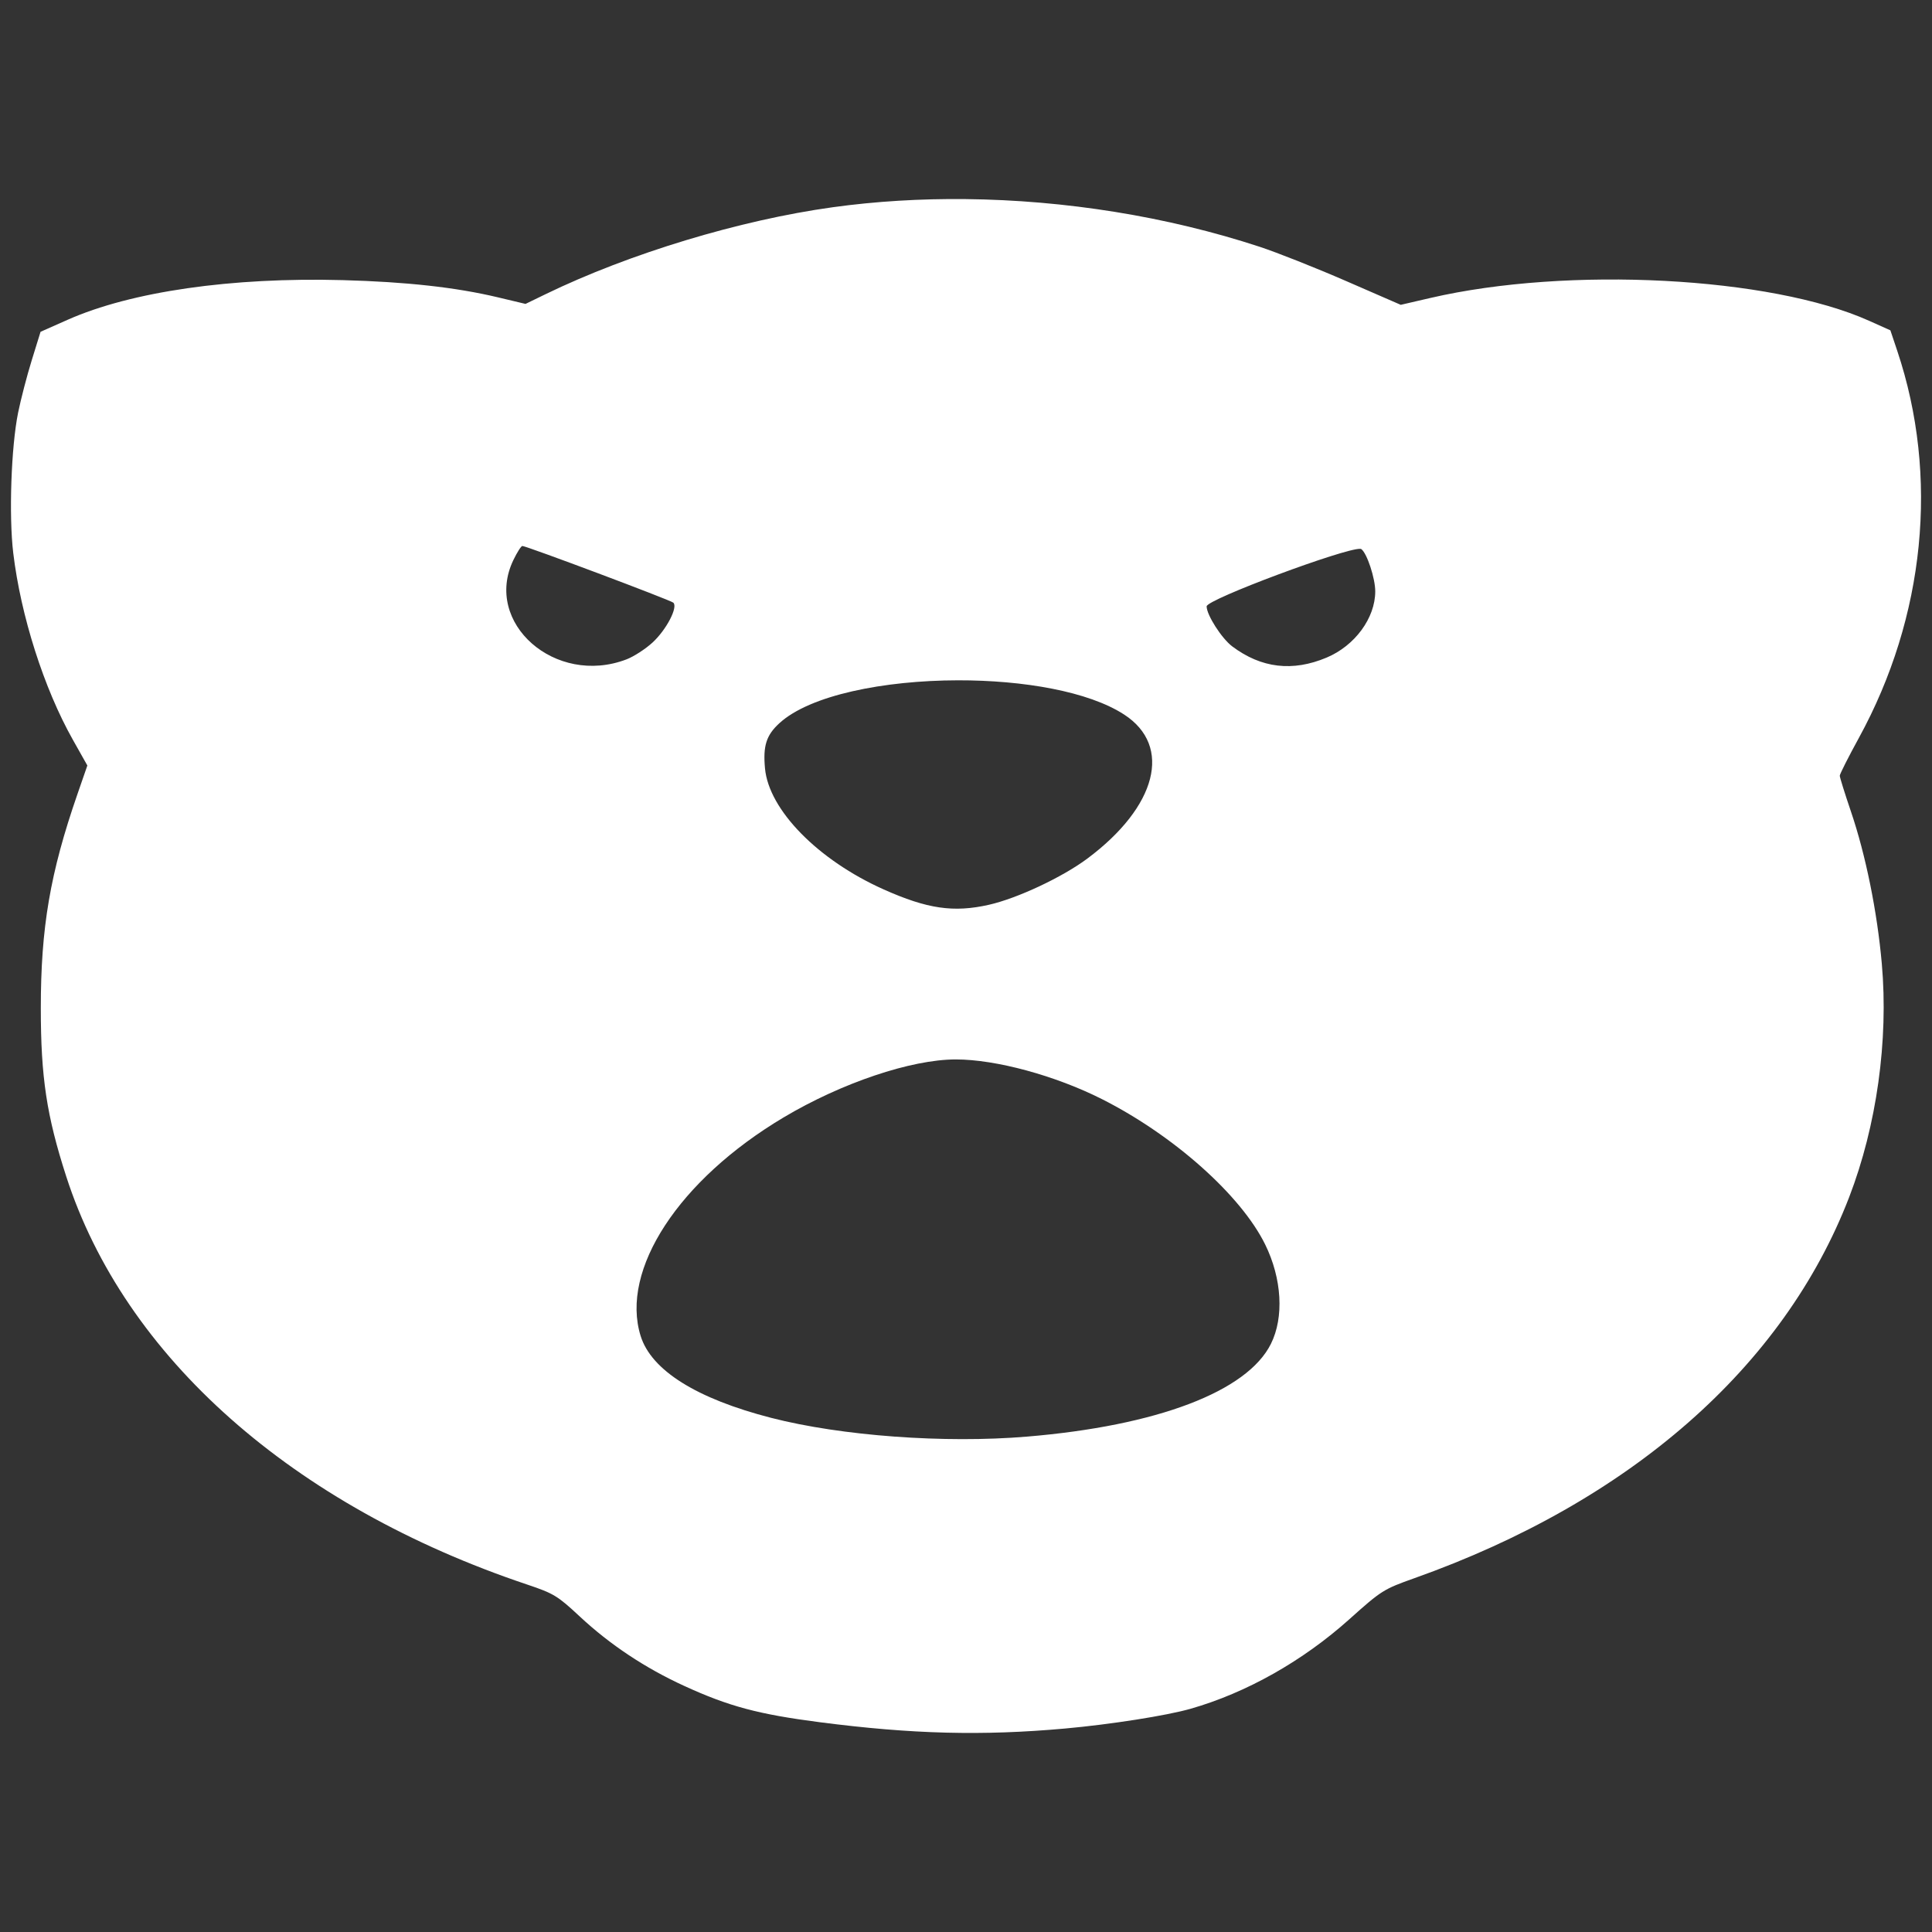 <svg xmlns="http://www.w3.org/2000/svg" xmlns:svg="http://www.w3.org/2000/svg" id="svg2816" width="120mm" height="120mm" version="1.1" viewBox="0 0 425.197 425.197"><rect x="0" y="0" width="425.197" height="425.197" fill="#333333" stroke="none"/><defs id="defs2818"><clipPath id="clipPath8447" clipPathUnits="userSpaceOnUse"><path id="path8449" d="m 0,440.426 600,0 L 600,0 0,0 0,440.426 Z"/></clipPath></defs><g id="Template" fill="none" stroke="#fff" stroke-width=".354"><path id="path4206" fill="#fff" fill-opacity="1" stroke="none" stroke-width=".401" d="m 212.516,43.816 c -9.945,-0.104 -19.766,0.484 -29.209,1.788 -20.47,2.826 -44.807,10.193 -63.249,19.145 l -4.401,2.136 -6.102,-1.453 c -9.207,-2.193 -20.127,-3.403 -34.11,-3.781 -24.507,-0.662 -46.571,2.519 -60.57,8.732 l -5.951,2.64 -1.933,6.244 c -1.063,3.434 -2.415,8.63 -3.006,11.549 -1.531,7.561 -2.054,22.687 -1.068,30.903 1.659,13.822 6.753,29.789 13.107,41.069 l 3.202,5.685 -2.175,6.278 c -6.02,17.374 -8.076,29.4 -8.068,47.17 0,15.178 1.284,23.635 5.59,36.98 12.827,39.751 49.844,72.524 101.467,89.835 5.807,1.947 6.682,2.477 11.542,7.01 6.665,6.216 14.392,11.349 23.052,15.316 9.787,4.482 16.276,6.219 29.798,7.969 20.286,2.625 35.754,3.022 53.962,1.386 10.003,-0.899 22.371,-2.844 27.608,-4.341 12.305,-3.516 24.699,-10.505 34.984,-19.727 7.026,-6.299 7.515,-6.609 14.289,-9.015 47.518,-16.879 81.296,-46.483 95.697,-83.874 6.048,-15.704 8.671,-34.472 7.179,-51.363 -1.011,-11.442 -3.545,-23.936 -6.794,-33.494 -1.353,-3.98 -2.459,-7.526 -2.459,-7.882 0,-0.355 1.882,-4.081 4.183,-8.279 14.616,-26.671 17.7,-57.676 8.475,-85.211 l -1.519,-4.532 -4.694,-2.105 c -21.651,-9.707 -66.271,-12.031 -96.508,-5.026 l -6.557,1.519 -12.084,-5.259 c -6.647,-2.892 -15.19,-6.277 -18.988,-7.523 -20.338,-6.677 -42.811,-10.258 -64.69,-10.488 z M 114.958,120.16 c 0.898,0 32.57,11.892 33.223,12.474 1.085,0.967 -1.525,5.975 -4.573,8.776 -1.553,1.427 -4.135,3.097 -5.736,3.708 -15.648,5.977 -31.567,-8.02 -24.881,-21.877 0.818,-1.695 1.702,-3.081 1.967,-3.081 z m 184.42,0.63 c 0.104,0.009 0.181,0.028 0.225,0.061 1.255,0.928 3.062,6.419 3.062,9.301 0,5.859 -4.474,11.952 -10.697,14.57 -7.493,3.152 -14.373,2.339 -20.766,-2.456 -2.338,-1.754 -5.646,-6.931 -5.646,-8.817 0.005,-1.535 30.612,-12.908 33.821,-12.659 z m -88.559,28.933 c 14.371,-0.027 28.753,2.436 36.612,7.555 10.62,6.918 7.195,20.257 -8.136,31.685 -5.519,4.114 -15.423,8.759 -21.679,10.168 -7.757,1.747 -13.539,0.9 -23.135,-3.386 -14.448,-6.455 -25.269,-17.483 -26.119,-26.625 -0.462,-4.965 0.281,-7.308 3.151,-9.943 6.746,-6.193 23.019,-9.423 39.305,-9.454 z m -0.465,83.438 c 8.83,1e-5 21.91,3.553 32.184,8.744 15.774,7.969 30.578,21.157 35.902,31.981 3.688,7.497 4.182,16.008 1.269,21.865 -5.223,10.503 -25.037,18.035 -53.72,20.424 -18.123,1.51 -40.778,-0.151 -56.237,-4.123 -16.449,-4.226 -26.403,-10.467 -28.759,-18.033 -4.536,-14.569 8.411,-34.361 31.46,-48.093 12.762,-7.603 28.086,-12.765 37.9,-12.765 z"/></g></svg>